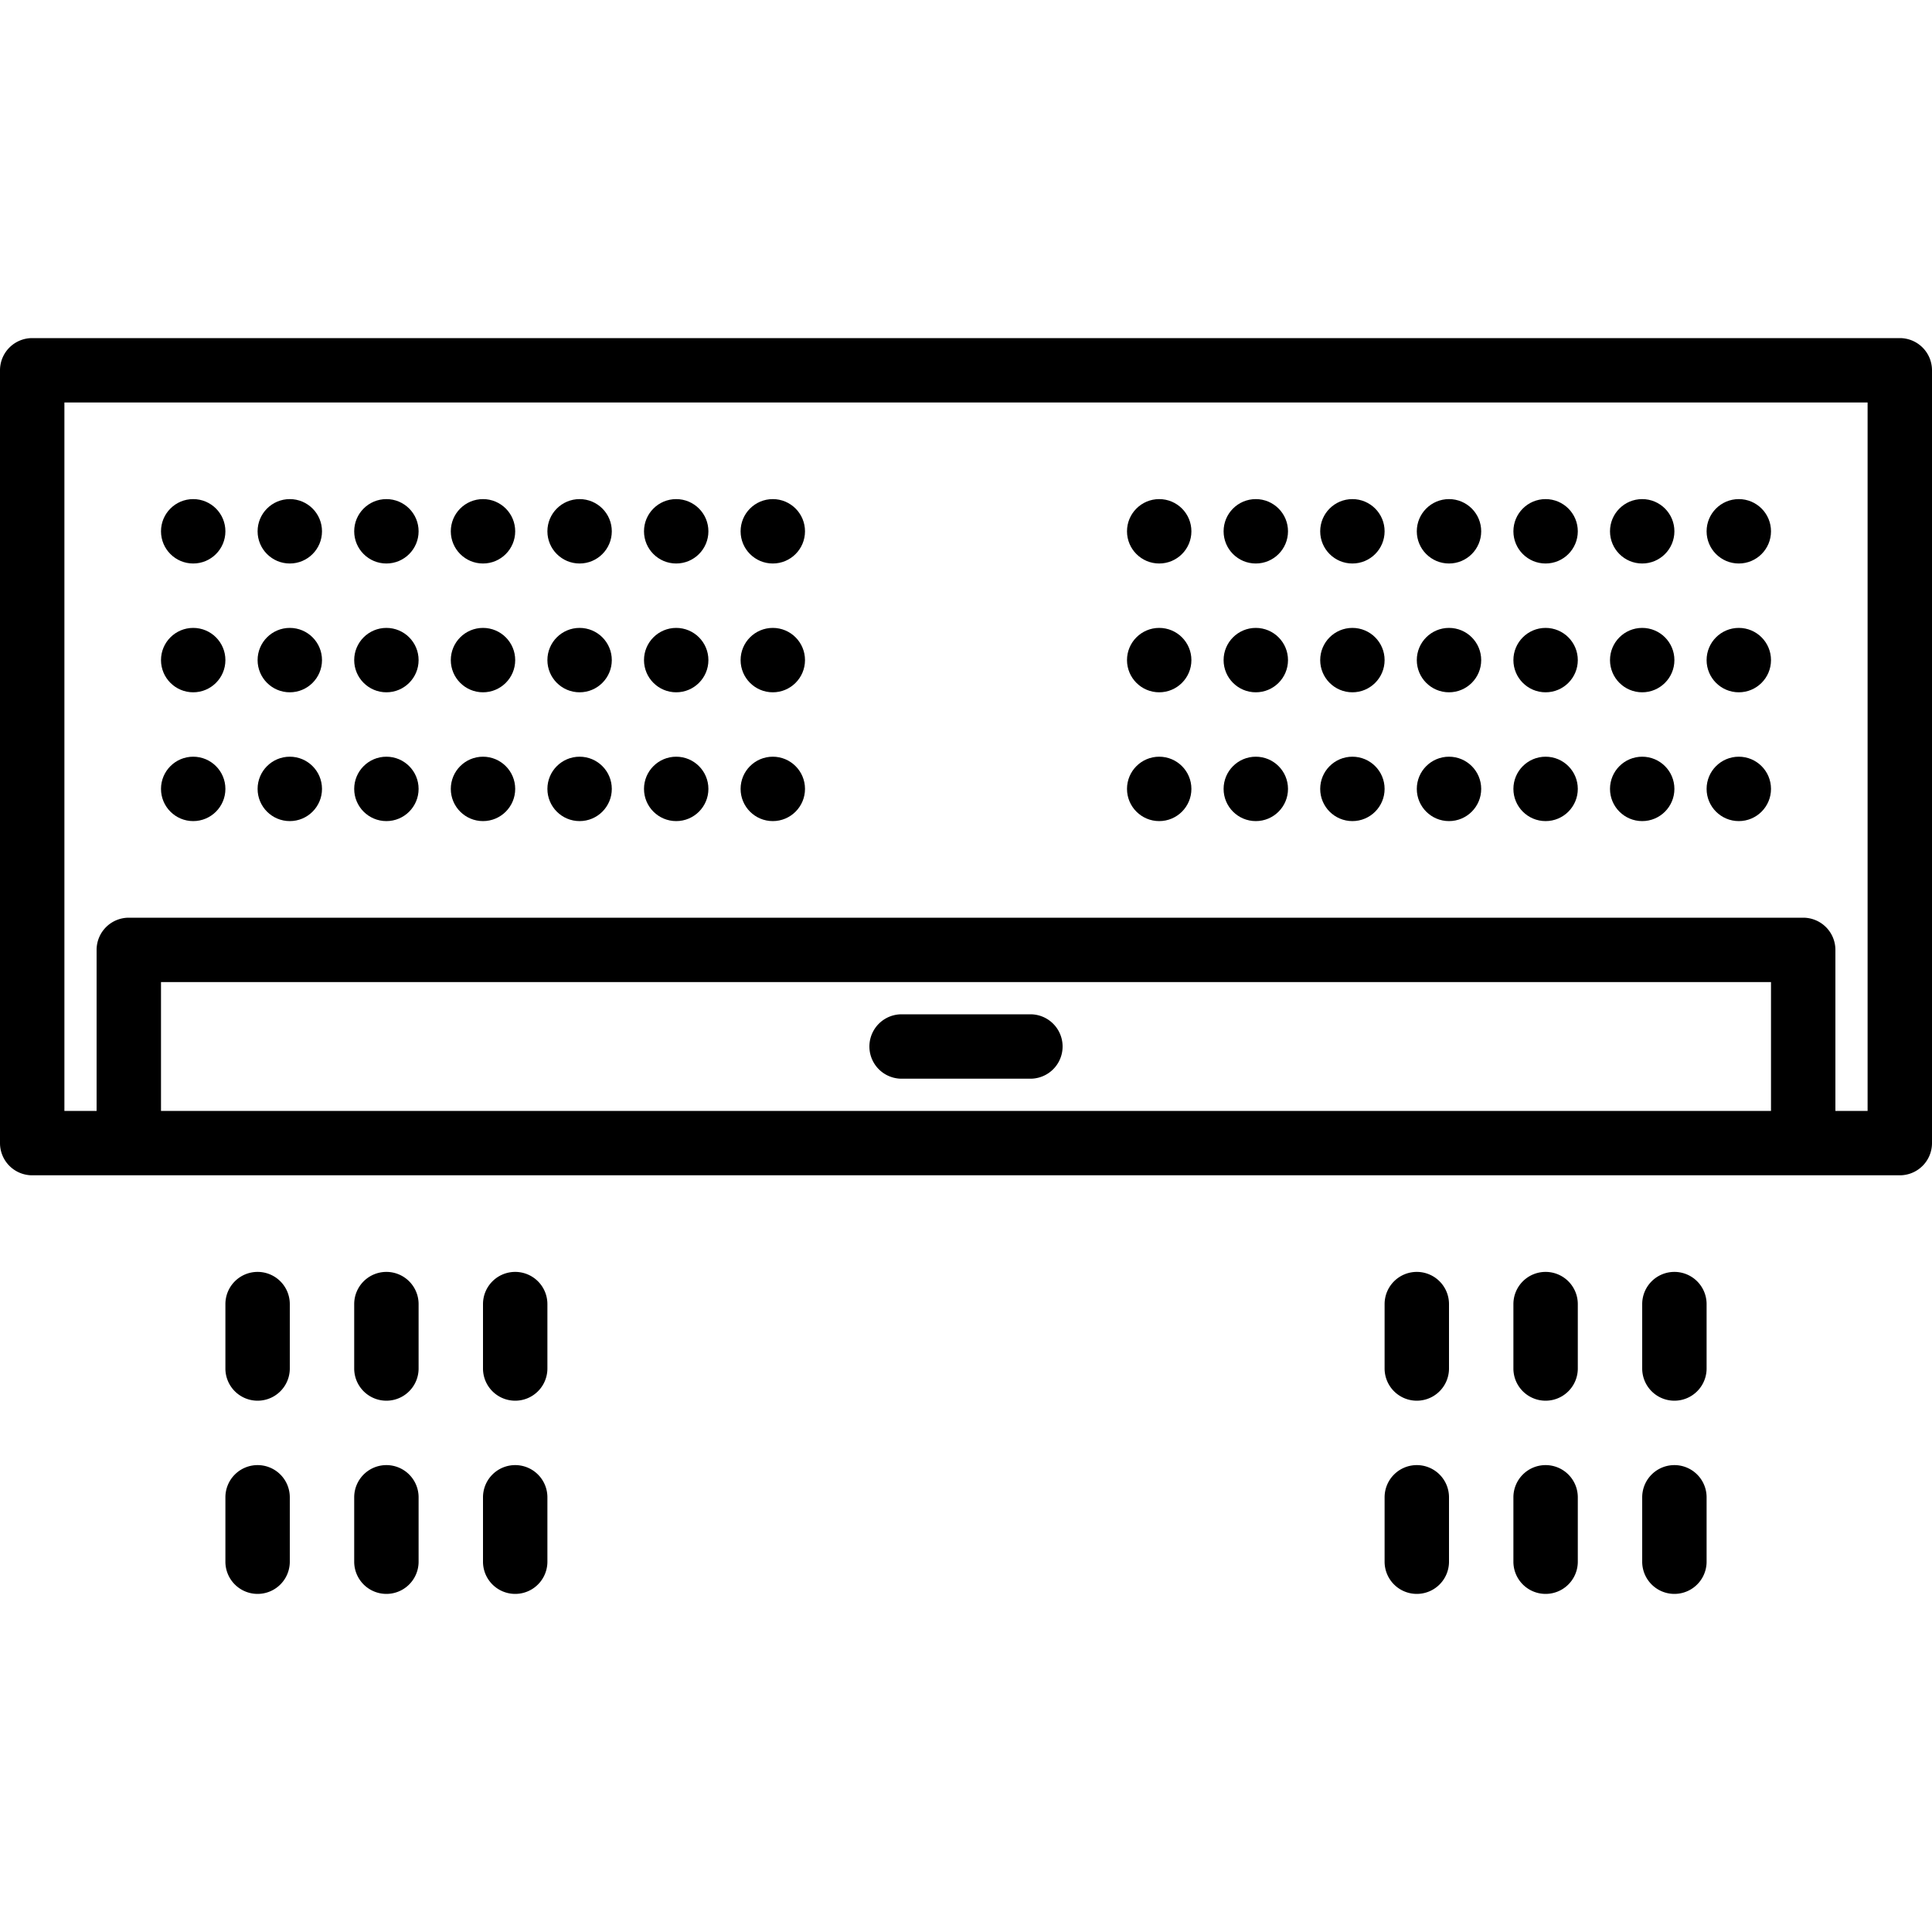 <svg xmlns="http://www.w3.org/2000/svg" viewBox="0 0 60 60" style="enable-background:new 0 0 60 60" xml:space="preserve"><path d="M59 10.5H1a1 1 0 0 0-1 1v24a1 1 0 0 0 1 1h58a1 1 0 0 0 1-1v-24a1 1 0 0 0-1-1zm-54 24v-4h50v4H5zm53 0h-1v-5a1 1 0 0 0-1-1H4a1 1 0 0 0-1 1v5H2v-22h56v22z"/><path d="M32 31.5h-4a1 1 0 1 0 0 2h4a1 1 0 1 0 0-2z"/><circle cx="36" cy="16.5" r="1"/><circle cx="39" cy="16.5" r="1"/><circle cx="42" cy="16.5" r="1"/><circle cx="45" cy="16.5" r="1"/><circle cx="48" cy="16.5" r="1"/><circle cx="51" cy="16.5" r="1"/><circle cx="54" cy="16.5" r="1"/><circle cx="36" cy="20.5" r="1"/><circle cx="39" cy="20.5" r="1"/><circle cx="42" cy="20.5" r="1"/><circle cx="45" cy="20.5" r="1"/><circle cx="48" cy="20.5" r="1"/><circle cx="51" cy="20.5" r="1"/><circle cx="54" cy="20.5" r="1"/><circle cx="36" cy="24.5" r="1"/><circle cx="39" cy="24.5" r="1"/><circle cx="42" cy="24.5" r="1"/><circle cx="45" cy="24.5" r="1"/><circle cx="48" cy="24.5" r="1"/><circle cx="51" cy="24.5" r="1"/><circle cx="54" cy="24.5" r="1"/><circle cx="6" cy="16.5" r="1"/><circle cx="9" cy="16.5" r="1"/><circle cx="12" cy="16.5" r="1"/><circle cx="15" cy="16.5" r="1"/><circle cx="18" cy="16.5" r="1"/><circle cx="21" cy="16.5" r="1"/><circle cx="24" cy="16.5" r="1"/><circle cx="6" cy="20.5" r="1"/><circle cx="9" cy="20.5" r="1"/><circle cx="12" cy="20.5" r="1"/><circle cx="15" cy="20.5" r="1"/><circle cx="18" cy="20.5" r="1"/><circle cx="21" cy="20.5" r="1"/><circle cx="24" cy="20.5" r="1"/><circle cx="6" cy="24.5" r="1"/><circle cx="9" cy="24.5" r="1"/><circle cx="12" cy="24.5" r="1"/><circle cx="15" cy="24.5" r="1"/><circle cx="18" cy="24.5" r="1"/><circle cx="21" cy="24.5" r="1"/><circle cx="24" cy="24.5" r="1"/><path d="M8 39.5a1 1 0 0 0-1 1v2a1 1 0 1 0 2 0v-2a1 1 0 0 0-1-1zM8 45.5a1 1 0 0 0-1 1v2a1 1 0 1 0 2 0v-2a1 1 0 0 0-1-1zM12 39.5a1 1 0 0 0-1 1v2a1 1 0 1 0 2 0v-2a1 1 0 0 0-1-1zM12 45.5a1 1 0 0 0-1 1v2a1 1 0 1 0 2 0v-2a1 1 0 0 0-1-1zM16 39.5a1 1 0 0 0-1 1v2a1 1 0 1 0 2 0v-2a1 1 0 0 0-1-1zM16 45.5a1 1 0 0 0-1 1v2a1 1 0 1 0 2 0v-2a1 1 0 0 0-1-1zM44 39.5a1 1 0 0 0-1 1v2a1 1 0 1 0 2 0v-2a1 1 0 0 0-1-1zM44 45.5a1 1 0 0 0-1 1v2a1 1 0 1 0 2 0v-2a1 1 0 0 0-1-1zM48 39.5a1 1 0 0 0-1 1v2a1 1 0 1 0 2 0v-2a1 1 0 0 0-1-1zM48 45.5a1 1 0 0 0-1 1v2a1 1 0 1 0 2 0v-2a1 1 0 0 0-1-1zM52 39.5a1 1 0 0 0-1 1v2a1 1 0 1 0 2 0v-2a1 1 0 0 0-1-1zM52 45.5a1 1 0 0 0-1 1v2a1 1 0 1 0 2 0v-2a1 1 0 0 0-1-1z"/></svg>